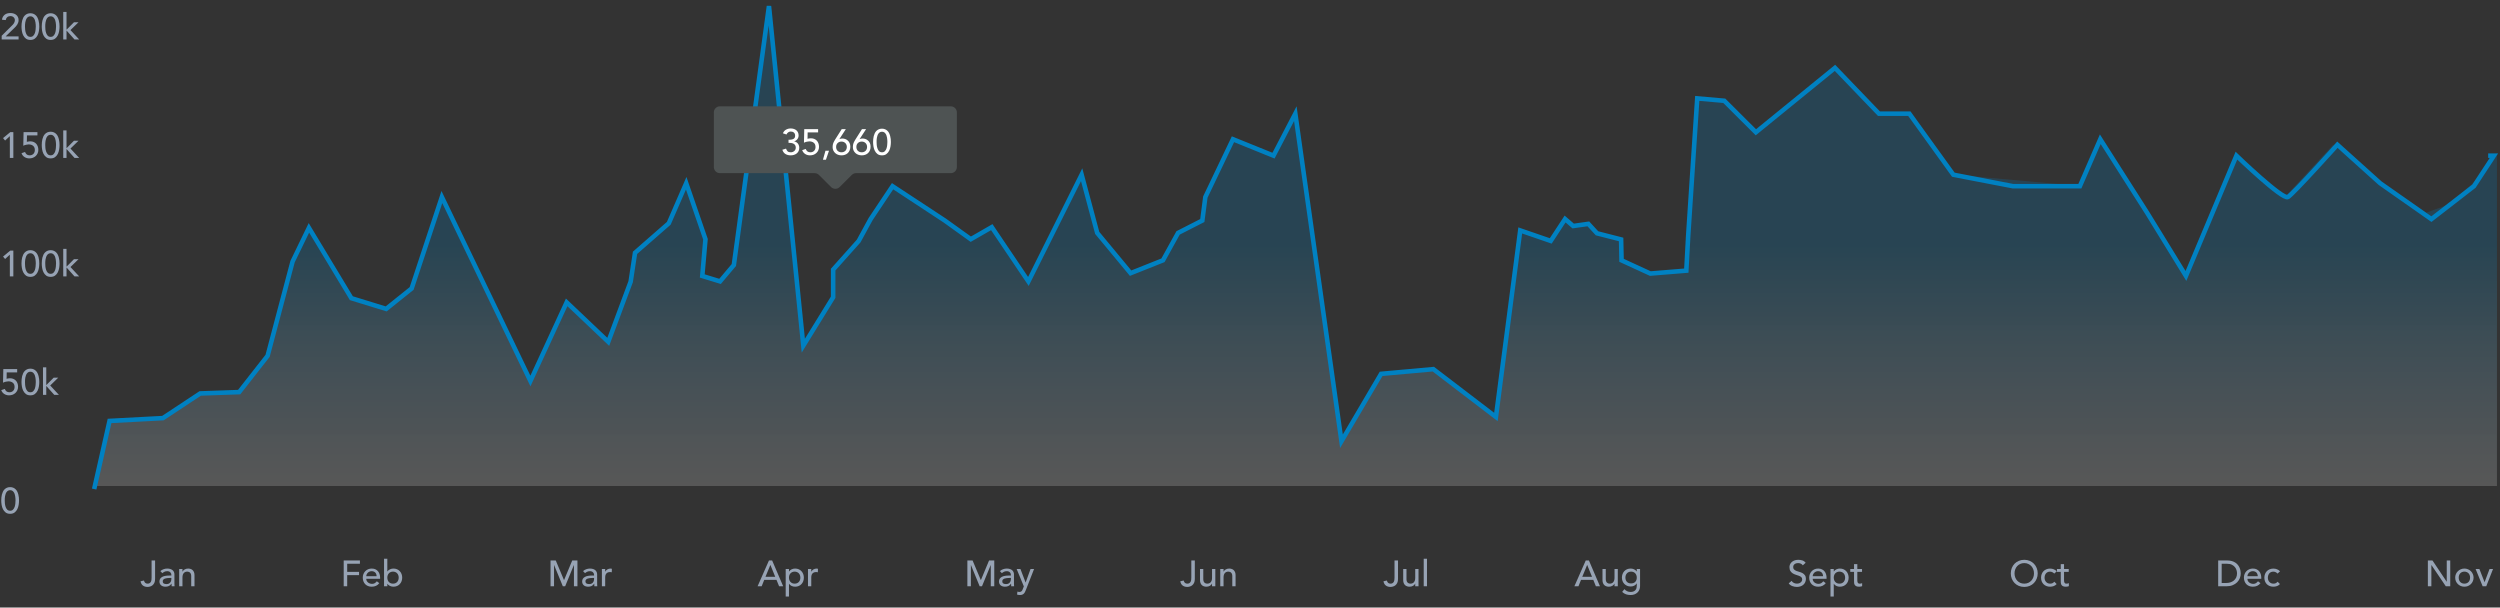 <svg width="823" height="200" viewBox="0 0 823 200" fill="none" xmlns="http://www.w3.org/2000/svg">
<rect x="0" y="0" width="823" height="200" fill="#333333" stroke="none"/>
<path d="M522.029 184.504H523.073L526.709 193H525.365L524.513 190.9H520.469L519.629 193H518.285L522.029 184.504ZM524.093 189.892L522.509 185.992H522.485L520.877 189.892H524.093ZM532.579 193H531.499V192.124H531.475C531.339 192.428 531.103 192.676 530.767 192.868C530.431 193.052 530.043 193.144 529.603 193.144C529.323 193.144 529.059 193.1 528.811 193.012C528.563 192.932 528.343 192.804 528.151 192.628C527.967 192.452 527.819 192.228 527.707 191.956C527.595 191.676 527.539 191.348 527.539 190.972V187.312H528.619V190.672C528.619 190.936 528.655 191.164 528.727 191.356C528.799 191.54 528.895 191.692 529.015 191.812C529.135 191.924 529.271 192.008 529.423 192.064C529.583 192.112 529.747 192.136 529.915 192.136C530.139 192.136 530.347 192.1 530.539 192.028C530.731 191.956 530.899 191.844 531.043 191.692C531.187 191.532 531.299 191.332 531.379 191.092C531.459 190.852 531.499 190.568 531.499 190.24V187.312H532.579V193ZM539.907 192.952C539.907 193.384 539.831 193.776 539.679 194.128C539.535 194.488 539.327 194.796 539.055 195.052C538.783 195.316 538.455 195.52 538.071 195.664C537.687 195.808 537.263 195.88 536.799 195.88C536.255 195.88 535.755 195.804 535.299 195.652C534.851 195.5 534.423 195.236 534.015 194.86L534.747 193.948C535.027 194.252 535.331 194.48 535.659 194.632C535.987 194.792 536.359 194.872 536.775 194.872C537.175 194.872 537.507 194.812 537.771 194.692C538.035 194.58 538.243 194.432 538.395 194.248C538.555 194.064 538.667 193.852 538.731 193.612C538.795 193.38 538.827 193.144 538.827 192.904V192.064H538.791C538.583 192.408 538.299 192.664 537.939 192.832C537.587 192.992 537.215 193.072 536.823 193.072C536.407 193.072 536.019 193 535.659 192.856C535.307 192.704 535.003 192.5 534.747 192.244C534.491 191.98 534.291 191.672 534.147 191.32C534.003 190.96 533.931 190.572 533.931 190.156C533.931 189.74 533.999 189.352 534.135 188.992C534.271 188.624 534.463 188.304 534.711 188.032C534.967 187.76 535.271 187.548 535.623 187.396C535.983 187.244 536.383 187.168 536.823 187.168C537.207 187.168 537.579 187.252 537.939 187.42C538.307 187.588 538.595 187.824 538.803 188.128H538.827V187.312H539.907V192.952ZM536.955 188.176C536.667 188.176 536.407 188.228 536.175 188.332C535.943 188.428 535.747 188.564 535.587 188.74C535.427 188.908 535.303 189.116 535.215 189.364C535.127 189.604 535.083 189.868 535.083 190.156C535.083 190.732 535.251 191.196 535.587 191.548C535.923 191.892 536.379 192.064 536.955 192.064C537.531 192.064 537.987 191.892 538.323 191.548C538.659 191.196 538.827 190.732 538.827 190.156C538.827 189.868 538.783 189.604 538.695 189.364C538.607 189.116 538.483 188.908 538.323 188.74C538.163 188.564 537.967 188.428 537.735 188.332C537.503 188.228 537.243 188.176 536.955 188.176Z" fill="#97A3B4"/>
<path d="M589.787 191.224C589.995 191.536 590.259 191.768 590.579 191.92C590.907 192.064 591.243 192.136 591.587 192.136C591.779 192.136 591.975 192.108 592.175 192.052C592.375 191.988 592.555 191.896 592.715 191.776C592.883 191.656 593.019 191.508 593.123 191.332C593.227 191.156 593.279 190.952 593.279 190.72C593.279 190.392 593.175 190.144 592.967 189.976C592.759 189.8 592.499 189.656 592.187 189.544C591.883 189.424 591.547 189.312 591.179 189.208C590.819 189.096 590.483 188.944 590.171 188.752C589.867 188.56 589.611 188.304 589.403 187.984C589.195 187.656 589.091 187.216 589.091 186.664C589.091 186.416 589.143 186.152 589.247 185.872C589.359 185.592 589.531 185.336 589.763 185.104C589.995 184.872 590.291 184.68 590.651 184.528C591.019 184.368 591.459 184.288 591.971 184.288C592.435 184.288 592.879 184.352 593.303 184.48C593.727 184.608 594.099 184.868 594.419 185.26L593.483 186.112C593.339 185.888 593.135 185.708 592.871 185.572C592.607 185.436 592.307 185.368 591.971 185.368C591.651 185.368 591.383 185.412 591.167 185.5C590.959 185.58 590.791 185.688 590.663 185.824C590.535 185.952 590.443 186.092 590.387 186.244C590.339 186.396 590.315 186.536 590.315 186.664C590.315 187.024 590.419 187.3 590.627 187.492C590.835 187.684 591.091 187.84 591.395 187.96C591.707 188.08 592.043 188.188 592.403 188.284C592.771 188.38 593.107 188.516 593.411 188.692C593.723 188.86 593.983 189.092 594.191 189.388C594.399 189.676 594.503 190.076 594.503 190.588C594.503 190.996 594.423 191.364 594.263 191.692C594.111 192.02 593.903 192.296 593.639 192.52C593.375 192.744 593.063 192.916 592.703 193.036C592.343 193.156 591.959 193.216 591.551 193.216C591.007 193.216 590.491 193.12 590.003 192.928C589.515 192.736 589.127 192.44 588.839 192.04L589.787 191.224ZM596.743 190.552C596.743 190.8 596.795 191.028 596.899 191.236C597.011 191.436 597.155 191.608 597.331 191.752C597.507 191.896 597.711 192.008 597.943 192.088C598.175 192.168 598.415 192.208 598.663 192.208C598.999 192.208 599.291 192.132 599.539 191.98C599.787 191.82 600.015 191.612 600.223 191.356L601.039 191.98C600.439 192.756 599.599 193.144 598.519 193.144C598.071 193.144 597.663 193.068 597.295 192.916C596.935 192.764 596.627 192.556 596.371 192.292C596.123 192.02 595.931 191.704 595.795 191.344C595.659 190.976 595.591 190.58 595.591 190.156C595.591 189.732 595.663 189.34 595.807 188.98C595.959 188.612 596.163 188.296 596.419 188.032C596.683 187.76 596.995 187.548 597.355 187.396C597.715 187.244 598.107 187.168 598.531 187.168C599.035 187.168 599.459 187.256 599.803 187.432C600.155 187.608 600.443 187.84 600.667 188.128C600.891 188.408 601.051 188.728 601.147 189.088C601.251 189.44 601.303 189.8 601.303 190.168V190.552H596.743ZM600.151 189.688C600.143 189.448 600.103 189.228 600.031 189.028C599.967 188.828 599.867 188.656 599.731 188.512C599.595 188.36 599.423 188.244 599.215 188.164C599.015 188.076 598.779 188.032 598.507 188.032C598.243 188.032 597.999 188.084 597.775 188.188C597.559 188.284 597.375 188.412 597.223 188.572C597.071 188.732 596.951 188.912 596.863 189.112C596.783 189.304 596.743 189.496 596.743 189.688H600.151ZM602.595 187.312H603.675V188.128H603.699C603.907 187.824 604.191 187.588 604.551 187.42C604.919 187.252 605.295 187.168 605.679 187.168C606.119 187.168 606.515 187.244 606.867 187.396C607.227 187.548 607.531 187.76 607.779 188.032C608.035 188.304 608.231 188.624 608.367 188.992C608.503 189.352 608.571 189.74 608.571 190.156C608.571 190.58 608.503 190.976 608.367 191.344C608.231 191.704 608.035 192.02 607.779 192.292C607.531 192.556 607.227 192.764 606.867 192.916C606.515 193.068 606.119 193.144 605.679 193.144C605.271 193.144 604.887 193.06 604.527 192.892C604.167 192.716 603.891 192.48 603.699 192.184H603.675V196.384H602.595V187.312ZM605.547 188.176C605.259 188.176 604.999 188.228 604.767 188.332C604.535 188.428 604.339 188.564 604.179 188.74C604.019 188.908 603.895 189.116 603.807 189.364C603.719 189.604 603.675 189.868 603.675 190.156C603.675 190.444 603.719 190.712 603.807 190.96C603.895 191.2 604.019 191.408 604.179 191.584C604.339 191.752 604.535 191.888 604.767 191.992C604.999 192.088 605.259 192.136 605.547 192.136C605.835 192.136 606.095 192.088 606.327 191.992C606.559 191.888 606.755 191.752 606.915 191.584C607.075 191.408 607.199 191.2 607.287 190.96C607.375 190.712 607.419 190.444 607.419 190.156C607.419 189.868 607.375 189.604 607.287 189.364C607.199 189.116 607.075 188.908 606.915 188.74C606.755 188.564 606.559 188.428 606.327 188.332C606.095 188.228 605.835 188.176 605.547 188.176ZM612.979 188.248H611.431V190.828C611.431 190.988 611.435 191.148 611.443 191.308C611.451 191.46 611.479 191.6 611.527 191.728C611.583 191.848 611.663 191.948 611.767 192.028C611.879 192.1 612.039 192.136 612.247 192.136C612.375 192.136 612.507 192.124 612.643 192.1C612.779 192.076 612.903 192.032 613.015 191.968V192.952C612.887 193.024 612.719 193.072 612.511 193.096C612.311 193.128 612.155 193.144 612.043 193.144C611.627 193.144 611.303 193.088 611.071 192.976C610.847 192.856 610.679 192.704 610.567 192.52C610.463 192.336 610.399 192.132 610.375 191.908C610.359 191.676 610.351 191.444 610.351 191.212V188.248H609.103V187.312H610.351V185.716H611.431V187.312H612.979V188.248Z" fill="#97A3B4"/>
<path d="M666.385 193.216C665.737 193.216 665.141 193.104 664.597 192.88C664.053 192.648 663.585 192.332 663.193 191.932C662.809 191.532 662.505 191.06 662.281 190.516C662.065 189.972 661.957 189.384 661.957 188.752C661.957 188.12 662.065 187.532 662.281 186.988C662.505 186.444 662.809 185.972 663.193 185.572C663.585 185.172 664.053 184.86 664.597 184.636C665.141 184.404 665.737 184.288 666.385 184.288C667.033 184.288 667.629 184.404 668.173 184.636C668.717 184.86 669.181 185.172 669.565 185.572C669.957 185.972 670.261 186.444 670.477 186.988C670.701 187.532 670.813 188.12 670.813 188.752C670.813 189.384 670.701 189.972 670.477 190.516C670.261 191.06 669.957 191.532 669.565 191.932C669.181 192.332 668.717 192.648 668.173 192.88C667.629 193.104 667.033 193.216 666.385 193.216ZM666.385 192.136C666.873 192.136 667.313 192.048 667.705 191.872C668.097 191.688 668.433 191.444 668.713 191.14C668.993 190.836 669.209 190.48 669.361 190.072C669.513 189.656 669.589 189.216 669.589 188.752C669.589 188.288 669.513 187.852 669.361 187.444C669.209 187.028 668.993 186.668 668.713 186.364C668.433 186.06 668.097 185.82 667.705 185.644C667.313 185.46 666.873 185.368 666.385 185.368C665.897 185.368 665.457 185.46 665.065 185.644C664.673 185.82 664.337 186.06 664.057 186.364C663.777 186.668 663.561 187.028 663.409 187.444C663.257 187.852 663.181 188.288 663.181 188.752C663.181 189.216 663.257 189.656 663.409 190.072C663.561 190.48 663.777 190.836 664.057 191.14C664.337 191.444 664.673 191.688 665.065 191.872C665.457 192.048 665.897 192.136 666.385 192.136ZM676.261 188.824C676.061 188.616 675.849 188.46 675.625 188.356C675.409 188.244 675.149 188.188 674.845 188.188C674.549 188.188 674.289 188.244 674.065 188.356C673.849 188.46 673.665 188.608 673.513 188.8C673.369 188.984 673.257 189.2 673.177 189.448C673.105 189.688 673.069 189.94 673.069 190.204C673.069 190.468 673.113 190.72 673.201 190.96C673.289 191.192 673.413 191.396 673.573 191.572C673.733 191.748 673.925 191.888 674.149 191.992C674.373 192.088 674.625 192.136 674.905 192.136C675.209 192.136 675.469 192.084 675.685 191.98C675.901 191.868 676.101 191.708 676.285 191.5L677.053 192.268C676.773 192.58 676.445 192.804 676.069 192.94C675.701 193.076 675.309 193.144 674.893 193.144C674.453 193.144 674.049 193.072 673.681 192.928C673.321 192.784 673.009 192.584 672.745 192.328C672.481 192.064 672.277 191.752 672.133 191.392C671.989 191.024 671.917 190.62 671.917 190.18C671.917 189.74 671.989 189.336 672.133 188.968C672.277 188.6 672.477 188.284 672.733 188.02C672.997 187.756 673.309 187.552 673.669 187.408C674.037 187.256 674.445 187.18 674.893 187.18C675.309 187.18 675.705 187.256 676.081 187.408C676.465 187.552 676.797 187.776 677.077 188.08L676.261 188.824ZM681.03 188.248H679.482V190.828C679.482 190.988 679.486 191.148 679.494 191.308C679.502 191.46 679.53 191.6 679.578 191.728C679.634 191.848 679.714 191.948 679.818 192.028C679.93 192.1 680.09 192.136 680.298 192.136C680.426 192.136 680.558 192.124 680.694 192.1C680.83 192.076 680.954 192.032 681.066 191.968V192.952C680.938 193.024 680.77 193.072 680.562 193.096C680.362 193.128 680.206 193.144 680.094 193.144C679.678 193.144 679.354 193.088 679.122 192.976C678.898 192.856 678.73 192.704 678.618 192.52C678.514 192.336 678.45 192.132 678.426 191.908C678.41 191.676 678.402 191.444 678.402 191.212V188.248H677.154V187.312H678.402V185.716H679.482V187.312H681.03V188.248Z" fill="#97A3B4"/>
<path d="M799.254 184.504H800.766L805.446 191.488H805.47V184.504H806.622V193H805.158L800.43 186.016H800.406V193H799.254V184.504ZM809.405 190.156C809.405 190.444 809.449 190.712 809.537 190.96C809.625 191.2 809.749 191.408 809.909 191.584C810.069 191.752 810.265 191.888 810.497 191.992C810.729 192.088 810.989 192.136 811.277 192.136C811.565 192.136 811.825 192.088 812.057 191.992C812.289 191.888 812.485 191.752 812.645 191.584C812.805 191.408 812.929 191.2 813.017 190.96C813.105 190.712 813.149 190.444 813.149 190.156C813.149 189.868 813.105 189.604 813.017 189.364C812.929 189.116 812.805 188.908 812.645 188.74C812.485 188.564 812.289 188.428 812.057 188.332C811.825 188.228 811.565 188.176 811.277 188.176C810.989 188.176 810.729 188.228 810.497 188.332C810.265 188.428 810.069 188.564 809.909 188.74C809.749 188.908 809.625 189.116 809.537 189.364C809.449 189.604 809.405 189.868 809.405 190.156ZM808.253 190.156C808.253 189.74 808.329 189.352 808.481 188.992C808.641 188.632 808.857 188.316 809.129 188.044C809.401 187.772 809.721 187.56 810.089 187.408C810.457 187.248 810.853 187.168 811.277 187.168C811.701 187.168 812.097 187.248 812.465 187.408C812.833 187.56 813.153 187.772 813.425 188.044C813.697 188.316 813.909 188.632 814.061 188.992C814.221 189.352 814.301 189.74 814.301 190.156C814.301 190.572 814.221 190.964 814.061 191.332C813.909 191.692 813.697 192.008 813.425 192.28C813.153 192.544 812.833 192.756 812.465 192.916C812.097 193.068 811.701 193.144 811.277 193.144C810.853 193.144 810.457 193.068 810.089 192.916C809.721 192.756 809.401 192.544 809.129 192.28C808.857 192.008 808.641 191.692 808.481 191.332C808.329 190.964 808.253 190.572 808.253 190.156ZM814.97 187.312H816.218L817.922 191.668L819.554 187.312H820.706L818.474 193H817.286L814.97 187.312Z" fill="#97A3B4"/>
<path d="M730.224 184.504H733.188C733.788 184.504 734.312 184.572 734.76 184.708C735.216 184.844 735.608 185.028 735.936 185.26C736.272 185.484 736.548 185.744 736.764 186.04C736.988 186.336 737.164 186.64 737.292 186.952C737.42 187.264 737.512 187.576 737.568 187.888C737.624 188.2 737.652 188.488 737.652 188.752C737.652 189.296 737.552 189.824 737.352 190.336C737.152 190.84 736.856 191.292 736.464 191.692C736.072 192.084 735.584 192.4 735 192.64C734.424 192.88 733.756 193 732.996 193H730.224V184.504ZM731.376 191.92H732.828C733.316 191.92 733.776 191.856 734.208 191.728C734.648 191.592 735.032 191.392 735.36 191.128C735.688 190.864 735.948 190.536 736.14 190.144C736.332 189.744 736.428 189.28 736.428 188.752C736.428 188.48 736.384 188.164 736.296 187.804C736.208 187.436 736.04 187.088 735.792 186.76C735.552 186.432 735.216 186.156 734.784 185.932C734.352 185.7 733.792 185.584 733.104 185.584H731.376V191.92ZM739.851 190.552C739.851 190.8 739.903 191.028 740.007 191.236C740.119 191.436 740.263 191.608 740.439 191.752C740.615 191.896 740.819 192.008 741.051 192.088C741.283 192.168 741.523 192.208 741.771 192.208C742.107 192.208 742.399 192.132 742.647 191.98C742.895 191.82 743.123 191.612 743.331 191.356L744.147 191.98C743.547 192.756 742.707 193.144 741.627 193.144C741.179 193.144 740.771 193.068 740.403 192.916C740.043 192.764 739.735 192.556 739.479 192.292C739.231 192.02 739.039 191.704 738.903 191.344C738.767 190.976 738.699 190.58 738.699 190.156C738.699 189.732 738.771 189.34 738.915 188.98C739.067 188.612 739.271 188.296 739.527 188.032C739.791 187.76 740.103 187.548 740.463 187.396C740.823 187.244 741.215 187.168 741.639 187.168C742.143 187.168 742.567 187.256 742.911 187.432C743.263 187.608 743.551 187.84 743.775 188.128C743.999 188.408 744.159 188.728 744.255 189.088C744.359 189.44 744.411 189.8 744.411 190.168V190.552H739.851ZM743.259 189.688C743.251 189.448 743.211 189.228 743.139 189.028C743.075 188.828 742.975 188.656 742.839 188.512C742.703 188.36 742.531 188.244 742.323 188.164C742.123 188.076 741.887 188.032 741.615 188.032C741.351 188.032 741.107 188.084 740.883 188.188C740.667 188.284 740.483 188.412 740.331 188.572C740.179 188.732 740.059 188.912 739.971 189.112C739.891 189.304 739.851 189.496 739.851 189.688H743.259ZM749.771 188.824C749.571 188.616 749.359 188.46 749.135 188.356C748.919 188.244 748.659 188.188 748.355 188.188C748.059 188.188 747.799 188.244 747.575 188.356C747.359 188.46 747.175 188.608 747.023 188.8C746.879 188.984 746.767 189.2 746.687 189.448C746.615 189.688 746.579 189.94 746.579 190.204C746.579 190.468 746.623 190.72 746.711 190.96C746.799 191.192 746.923 191.396 747.083 191.572C747.243 191.748 747.435 191.888 747.659 191.992C747.883 192.088 748.135 192.136 748.415 192.136C748.719 192.136 748.979 192.084 749.195 191.98C749.411 191.868 749.611 191.708 749.795 191.5L750.563 192.268C750.283 192.58 749.955 192.804 749.579 192.94C749.211 193.076 748.819 193.144 748.403 193.144C747.963 193.144 747.559 193.072 747.191 192.928C746.831 192.784 746.519 192.584 746.255 192.328C745.991 192.064 745.787 191.752 745.643 191.392C745.499 191.024 745.427 190.62 745.427 190.18C745.427 189.74 745.499 189.336 745.643 188.968C745.787 188.6 745.987 188.284 746.243 188.02C746.507 187.756 746.819 187.552 747.179 187.408C747.547 187.256 747.955 187.18 748.403 187.18C748.819 187.18 749.215 187.256 749.591 187.408C749.975 187.552 750.307 187.776 750.587 188.08L749.771 188.824Z" fill="#97A3B4"/>
<path d="M49.904 184.504H51.056V190.576C51.056 191.112 50.972 191.552 50.804 191.896C50.636 192.232 50.424 192.5 50.168 192.7C49.92 192.892 49.652 193.024 49.364 193.096C49.076 193.176 48.812 193.216 48.572 193.216C47.972 193.216 47.464 193.064 47.048 192.76C46.64 192.448 46.38 191.98 46.268 191.356L47.396 191.104C47.46 191.424 47.592 191.676 47.792 191.86C47.992 192.044 48.252 192.136 48.572 192.136C48.86 192.136 49.088 192.08 49.256 191.968C49.432 191.856 49.568 191.712 49.664 191.536C49.76 191.352 49.824 191.144 49.856 190.912C49.888 190.68 49.904 190.444 49.904 190.204V184.504ZM52.789 188.008C53.093 187.728 53.445 187.52 53.845 187.384C54.245 187.24 54.645 187.168 55.045 187.168C55.461 187.168 55.817 187.22 56.113 187.324C56.417 187.428 56.665 187.568 56.857 187.744C57.049 187.92 57.189 188.124 57.277 188.356C57.373 188.58 57.421 188.816 57.421 189.064V191.968C57.421 192.168 57.425 192.352 57.433 192.52C57.441 192.688 57.453 192.848 57.469 193H56.509C56.485 192.712 56.473 192.424 56.473 192.136H56.449C56.209 192.504 55.925 192.764 55.597 192.916C55.269 193.068 54.889 193.144 54.457 193.144C54.193 193.144 53.941 193.108 53.701 193.036C53.461 192.964 53.249 192.856 53.065 192.712C52.889 192.568 52.749 192.392 52.645 192.184C52.541 191.968 52.489 191.72 52.489 191.44C52.489 191.072 52.569 190.764 52.729 190.516C52.897 190.268 53.121 190.068 53.401 189.916C53.689 189.756 54.021 189.644 54.397 189.58C54.781 189.508 55.189 189.472 55.621 189.472H56.413V189.232C56.413 189.088 56.385 188.944 56.329 188.8C56.273 188.656 56.189 188.528 56.077 188.416C55.965 188.296 55.825 188.204 55.657 188.14C55.489 188.068 55.289 188.032 55.057 188.032C54.849 188.032 54.665 188.052 54.505 188.092C54.353 188.132 54.213 188.184 54.085 188.248C53.957 188.304 53.841 188.372 53.737 188.452C53.633 188.532 53.533 188.608 53.437 188.68L52.789 188.008ZM55.837 190.264C55.581 190.264 55.317 190.28 55.045 190.312C54.781 190.336 54.537 190.388 54.313 190.468C54.097 190.548 53.917 190.66 53.773 190.804C53.637 190.948 53.569 191.132 53.569 191.356C53.569 191.684 53.677 191.92 53.893 192.064C54.117 192.208 54.417 192.28 54.793 192.28C55.089 192.28 55.341 192.232 55.549 192.136C55.757 192.032 55.925 191.9 56.053 191.74C56.181 191.58 56.273 191.404 56.329 191.212C56.385 191.012 56.413 190.816 56.413 190.624V190.264H55.837ZM58.988 187.312H60.068V188.188H60.092C60.228 187.884 60.464 187.64 60.8 187.456C61.136 187.264 61.524 187.168 61.964 187.168C62.236 187.168 62.496 187.212 62.744 187.3C63 187.38 63.22 187.508 63.404 187.684C63.596 187.86 63.748 188.088 63.86 188.368C63.972 188.64 64.028 188.964 64.028 189.34V193H62.948V189.64C62.948 189.376 62.912 189.152 62.84 188.968C62.768 188.776 62.672 188.624 62.552 188.512C62.432 188.392 62.292 188.308 62.132 188.26C61.98 188.204 61.82 188.176 61.652 188.176C61.428 188.176 61.22 188.212 61.028 188.284C60.836 188.356 60.668 188.472 60.524 188.632C60.38 188.784 60.268 188.98 60.188 189.22C60.108 189.46 60.068 189.744 60.068 190.072V193H58.988V187.312Z" fill="#97A3B4"/>
<path d="M0.408 164.752C0.408 164.44 0.424 164.116 0.456 163.78C0.488 163.444 0.544 163.116 0.624 162.796C0.712 162.468 0.824 162.156 0.96 161.86C1.104 161.564 1.284 161.308 1.5 161.092C1.724 160.868 1.984 160.692 2.28 160.564C2.584 160.428 2.936 160.36 3.336 160.36C3.736 160.36 4.084 160.428 4.38 160.564C4.684 160.692 4.944 160.868 5.16 161.092C5.384 161.308 5.564 161.564 5.7 161.86C5.844 162.156 5.956 162.468 6.036 162.796C6.124 163.116 6.184 163.444 6.216 163.78C6.248 164.116 6.264 164.44 6.264 164.752C6.264 165.2 6.224 165.68 6.144 166.192C6.064 166.704 5.916 167.18 5.7 167.62C5.484 168.06 5.184 168.424 4.8 168.712C4.424 169 3.936 169.144 3.336 169.144C2.736 169.144 2.244 169 1.86 168.712C1.484 168.424 1.188 168.06 0.972 167.62C0.756 167.18 0.608 166.704 0.528 166.192C0.448 165.68 0.408 165.2 0.408 164.752ZM1.56 164.752C1.56 165.032 1.576 165.364 1.608 165.748C1.648 166.132 1.728 166.504 1.848 166.864C1.968 167.216 2.144 167.516 2.376 167.764C2.616 168.012 2.936 168.136 3.336 168.136C3.736 168.136 4.052 168.012 4.284 167.764C4.524 167.516 4.704 167.216 4.824 166.864C4.944 166.504 5.02 166.132 5.052 165.748C5.092 165.364 5.112 165.032 5.112 164.752C5.112 164.56 5.104 164.344 5.088 164.104C5.08 163.856 5.052 163.608 5.004 163.36C4.964 163.104 4.904 162.86 4.824 162.628C4.744 162.388 4.636 162.176 4.5 161.992C4.372 161.8 4.212 161.648 4.02 161.536C3.828 161.424 3.6 161.368 3.336 161.368C3.072 161.368 2.844 161.424 2.652 161.536C2.46 161.648 2.296 161.8 2.16 161.992C2.032 162.176 1.928 162.388 1.848 162.628C1.768 162.86 1.704 163.104 1.656 163.36C1.616 163.608 1.588 163.856 1.572 164.104C1.564 164.344 1.56 164.56 1.56 164.752Z" fill="#97A3B4"/>
<path d="M5.652 122.584H2.208L2.172 124.708C2.228 124.684 2.308 124.66 2.412 124.636C2.516 124.612 2.62 124.592 2.724 124.576C2.836 124.56 2.944 124.548 3.048 124.54C3.152 124.532 3.24 124.528 3.312 124.528C3.712 124.528 4.072 124.596 4.392 124.732C4.72 124.868 5 125.06 5.232 125.308C5.464 125.556 5.64 125.852 5.76 126.196C5.888 126.54 5.952 126.92 5.952 127.336C5.952 127.76 5.872 128.144 5.712 128.488C5.56 128.832 5.348 129.128 5.076 129.376C4.804 129.624 4.488 129.816 4.128 129.952C3.768 130.08 3.38 130.144 2.964 130.144C2.388 130.144 1.868 129.996 1.404 129.7C0.94 129.404 0.608 128.98 0.408 128.428L1.572 128.032C1.724 128.424 1.928 128.708 2.184 128.884C2.44 129.052 2.76 129.136 3.144 129.136C3.368 129.136 3.58 129.096 3.78 129.016C3.988 128.936 4.164 128.824 4.308 128.68C4.46 128.528 4.58 128.344 4.668 128.128C4.756 127.912 4.8 127.668 4.8 127.396C4.8 126.772 4.608 126.308 4.224 126.004C3.848 125.692 3.356 125.536 2.748 125.536C2.532 125.536 2.256 125.576 1.92 125.656C1.592 125.728 1.284 125.836 0.996 125.98L1.092 121.504H5.652V122.584ZM7.076 125.752C7.076 125.44 7.092 125.116 7.124 124.78C7.156 124.444 7.212 124.116 7.292 123.796C7.38 123.468 7.492 123.156 7.628 122.86C7.772 122.564 7.952 122.308 8.168 122.092C8.392 121.868 8.652 121.692 8.948 121.564C9.252 121.428 9.604 121.36 10.004 121.36C10.404 121.36 10.752 121.428 11.048 121.564C11.352 121.692 11.612 121.868 11.828 122.092C12.052 122.308 12.232 122.564 12.368 122.86C12.512 123.156 12.624 123.468 12.704 123.796C12.792 124.116 12.852 124.444 12.884 124.78C12.916 125.116 12.932 125.44 12.932 125.752C12.932 126.2 12.892 126.68 12.812 127.192C12.732 127.704 12.584 128.18 12.368 128.62C12.152 129.06 11.852 129.424 11.468 129.712C11.092 130 10.604 130.144 10.004 130.144C9.404 130.144 8.912 130 8.528 129.712C8.152 129.424 7.856 129.06 7.64 128.62C7.424 128.18 7.276 127.704 7.196 127.192C7.116 126.68 7.076 126.2 7.076 125.752ZM8.228 125.752C8.228 126.032 8.244 126.364 8.276 126.748C8.316 127.132 8.396 127.504 8.516 127.864C8.636 128.216 8.812 128.516 9.044 128.764C9.284 129.012 9.604 129.136 10.004 129.136C10.404 129.136 10.72 129.012 10.952 128.764C11.192 128.516 11.372 128.216 11.492 127.864C11.612 127.504 11.688 127.132 11.72 126.748C11.76 126.364 11.78 126.032 11.78 125.752C11.78 125.56 11.772 125.344 11.756 125.104C11.748 124.856 11.72 124.608 11.672 124.36C11.632 124.104 11.572 123.86 11.492 123.628C11.412 123.388 11.304 123.176 11.168 122.992C11.04 122.8 10.88 122.648 10.688 122.536C10.496 122.424 10.268 122.368 10.004 122.368C9.74 122.368 9.512 122.424 9.32 122.536C9.128 122.648 8.964 122.8 8.828 122.992C8.7 123.176 8.596 123.388 8.516 123.628C8.436 123.86 8.372 124.104 8.324 124.36C8.284 124.608 8.256 124.856 8.24 125.104C8.232 125.344 8.228 125.56 8.228 125.752ZM14.152 120.928H15.232V126.784L17.68 124.324H19.18L16.528 126.904L19.408 130H17.872L15.232 127.048V130H14.152V120.928Z" fill="#97A3B4"/>
<path d="M3.24 83.824L1.68 85.264L1.008 84.46L3.372 82.504H4.392V91H3.24V83.824ZM7.076 86.752C7.076 86.44 7.092 86.116 7.124 85.78C7.156 85.444 7.212 85.116 7.292 84.796C7.38 84.468 7.492 84.156 7.628 83.86C7.772 83.564 7.952 83.308 8.168 83.092C8.392 82.868 8.652 82.692 8.948 82.564C9.252 82.428 9.604 82.36 10.004 82.36C10.404 82.36 10.752 82.428 11.048 82.564C11.352 82.692 11.612 82.868 11.828 83.092C12.052 83.308 12.232 83.564 12.368 83.86C12.512 84.156 12.624 84.468 12.704 84.796C12.792 85.116 12.852 85.444 12.884 85.78C12.916 86.116 12.932 86.44 12.932 86.752C12.932 87.2 12.892 87.68 12.812 88.192C12.732 88.704 12.584 89.18 12.368 89.62C12.152 90.06 11.852 90.424 11.468 90.712C11.092 91 10.604 91.144 10.004 91.144C9.404 91.144 8.912 91 8.528 90.712C8.152 90.424 7.856 90.06 7.64 89.62C7.424 89.18 7.276 88.704 7.196 88.192C7.116 87.68 7.076 87.2 7.076 86.752ZM8.228 86.752C8.228 87.032 8.244 87.364 8.276 87.748C8.316 88.132 8.396 88.504 8.516 88.864C8.636 89.216 8.812 89.516 9.044 89.764C9.284 90.012 9.604 90.136 10.004 90.136C10.404 90.136 10.72 90.012 10.952 89.764C11.192 89.516 11.372 89.216 11.492 88.864C11.612 88.504 11.688 88.132 11.72 87.748C11.76 87.364 11.78 87.032 11.78 86.752C11.78 86.56 11.772 86.344 11.756 86.104C11.748 85.856 11.72 85.608 11.672 85.36C11.632 85.104 11.572 84.86 11.492 84.628C11.412 84.388 11.304 84.176 11.168 83.992C11.04 83.8 10.88 83.648 10.688 83.536C10.496 83.424 10.268 83.368 10.004 83.368C9.74 83.368 9.512 83.424 9.32 83.536C9.128 83.648 8.964 83.8 8.828 83.992C8.7 84.176 8.596 84.388 8.516 84.628C8.436 84.86 8.372 85.104 8.324 85.36C8.284 85.608 8.256 85.856 8.24 86.104C8.232 86.344 8.228 86.56 8.228 86.752ZM13.744 86.752C13.744 86.44 13.76 86.116 13.792 85.78C13.824 85.444 13.88 85.116 13.96 84.796C14.048 84.468 14.16 84.156 14.296 83.86C14.44 83.564 14.62 83.308 14.836 83.092C15.06 82.868 15.32 82.692 15.616 82.564C15.92 82.428 16.272 82.36 16.672 82.36C17.072 82.36 17.42 82.428 17.716 82.564C18.02 82.692 18.28 82.868 18.496 83.092C18.72 83.308 18.9 83.564 19.036 83.86C19.18 84.156 19.292 84.468 19.372 84.796C19.46 85.116 19.52 85.444 19.552 85.78C19.584 86.116 19.6 86.44 19.6 86.752C19.6 87.2 19.56 87.68 19.48 88.192C19.4 88.704 19.252 89.18 19.036 89.62C18.82 90.06 18.52 90.424 18.136 90.712C17.76 91 17.272 91.144 16.672 91.144C16.072 91.144 15.58 91 15.196 90.712C14.82 90.424 14.524 90.06 14.308 89.62C14.092 89.18 13.944 88.704 13.864 88.192C13.784 87.68 13.744 87.2 13.744 86.752ZM14.896 86.752C14.896 87.032 14.912 87.364 14.944 87.748C14.984 88.132 15.064 88.504 15.184 88.864C15.304 89.216 15.48 89.516 15.712 89.764C15.952 90.012 16.272 90.136 16.672 90.136C17.072 90.136 17.388 90.012 17.62 89.764C17.86 89.516 18.04 89.216 18.16 88.864C18.28 88.504 18.356 88.132 18.388 87.748C18.428 87.364 18.448 87.032 18.448 86.752C18.448 86.56 18.44 86.344 18.424 86.104C18.416 85.856 18.388 85.608 18.34 85.36C18.3 85.104 18.24 84.86 18.16 84.628C18.08 84.388 17.972 84.176 17.836 83.992C17.708 83.8 17.548 83.648 17.356 83.536C17.164 83.424 16.936 83.368 16.672 83.368C16.408 83.368 16.18 83.424 15.988 83.536C15.796 83.648 15.632 83.8 15.496 83.992C15.368 84.176 15.264 84.388 15.184 84.628C15.104 84.86 15.04 85.104 14.992 85.36C14.952 85.608 14.924 85.856 14.908 86.104C14.9 86.344 14.896 86.56 14.896 86.752ZM20.82 81.928H21.9V87.784L24.348 85.324H25.848L23.196 87.904L26.076 91H24.54L21.9 88.048V91H20.82V81.928Z" fill="#97A3B4"/>
<path d="M3.24 44.824L1.68 46.264L1.008 45.46L3.372 43.504H4.392V52H3.24V44.824ZM12.32 44.584H8.876L8.84 46.708C8.896 46.684 8.976 46.66 9.08 46.636C9.184 46.612 9.288 46.592 9.392 46.576C9.504 46.56 9.612 46.548 9.716 46.54C9.82 46.532 9.908 46.528 9.98 46.528C10.38 46.528 10.74 46.596 11.06 46.732C11.388 46.868 11.668 47.06 11.9 47.308C12.132 47.556 12.308 47.852 12.428 48.196C12.556 48.54 12.62 48.92 12.62 49.336C12.62 49.76 12.54 50.144 12.38 50.488C12.228 50.832 12.016 51.128 11.744 51.376C11.472 51.624 11.156 51.816 10.796 51.952C10.436 52.08 10.048 52.144 9.632 52.144C9.056 52.144 8.536 51.996 8.072 51.7C7.608 51.404 7.276 50.98 7.076 50.428L8.24 50.032C8.392 50.424 8.596 50.708 8.852 50.884C9.108 51.052 9.428 51.136 9.812 51.136C10.036 51.136 10.248 51.096 10.448 51.016C10.656 50.936 10.832 50.824 10.976 50.68C11.128 50.528 11.248 50.344 11.336 50.128C11.424 49.912 11.468 49.668 11.468 49.396C11.468 48.772 11.276 48.308 10.892 48.004C10.516 47.692 10.024 47.536 9.416 47.536C9.2 47.536 8.924 47.576 8.588 47.656C8.26 47.728 7.952 47.836 7.664 47.98L7.76 43.504H12.32V44.584ZM13.744 47.752C13.744 47.44 13.76 47.116 13.792 46.78C13.824 46.444 13.88 46.116 13.96 45.796C14.048 45.468 14.16 45.156 14.296 44.86C14.44 44.564 14.62 44.308 14.836 44.092C15.06 43.868 15.32 43.692 15.616 43.564C15.92 43.428 16.272 43.36 16.672 43.36C17.072 43.36 17.42 43.428 17.716 43.564C18.02 43.692 18.28 43.868 18.496 44.092C18.72 44.308 18.9 44.564 19.036 44.86C19.18 45.156 19.292 45.468 19.372 45.796C19.46 46.116 19.52 46.444 19.552 46.78C19.584 47.116 19.6 47.44 19.6 47.752C19.6 48.2 19.56 48.68 19.48 49.192C19.4 49.704 19.252 50.18 19.036 50.62C18.82 51.06 18.52 51.424 18.136 51.712C17.76 52 17.272 52.144 16.672 52.144C16.072 52.144 15.58 52 15.196 51.712C14.82 51.424 14.524 51.06 14.308 50.62C14.092 50.18 13.944 49.704 13.864 49.192C13.784 48.68 13.744 48.2 13.744 47.752ZM14.896 47.752C14.896 48.032 14.912 48.364 14.944 48.748C14.984 49.132 15.064 49.504 15.184 49.864C15.304 50.216 15.48 50.516 15.712 50.764C15.952 51.012 16.272 51.136 16.672 51.136C17.072 51.136 17.388 51.012 17.62 50.764C17.86 50.516 18.04 50.216 18.16 49.864C18.28 49.504 18.356 49.132 18.388 48.748C18.428 48.364 18.448 48.032 18.448 47.752C18.448 47.56 18.44 47.344 18.424 47.104C18.416 46.856 18.388 46.608 18.34 46.36C18.3 46.104 18.24 45.86 18.16 45.628C18.08 45.388 17.972 45.176 17.836 44.992C17.708 44.8 17.548 44.648 17.356 44.536C17.164 44.424 16.936 44.368 16.672 44.368C16.408 44.368 16.18 44.424 15.988 44.536C15.796 44.648 15.632 44.8 15.496 44.992C15.368 45.176 15.264 45.388 15.184 45.628C15.104 45.86 15.04 46.104 14.992 46.36C14.952 46.608 14.924 46.856 14.908 47.104C14.9 47.344 14.896 47.56 14.896 47.752ZM20.82 42.928H21.9V48.784L24.348 46.324H25.848L23.196 48.904L26.076 52H24.54L21.9 49.048V52H20.82V42.928Z" fill="#97A3B4"/>
<path d="M0.552 11.776L3.96 8.392C4.08 8.28 4.196 8.16 4.308 8.032C4.42 7.896 4.52 7.756 4.608 7.612C4.696 7.468 4.764 7.316 4.812 7.156C4.868 6.996 4.896 6.828 4.896 6.652C4.896 6.444 4.856 6.256 4.776 6.088C4.704 5.92 4.6 5.78 4.464 5.668C4.336 5.548 4.18 5.456 3.996 5.392C3.82 5.328 3.632 5.296 3.432 5.296C3.016 5.296 2.672 5.412 2.4 5.644C2.128 5.876 1.956 6.196 1.884 6.604L0.636 6.496C0.692 6.12 0.8 5.796 0.96 5.524C1.128 5.244 1.332 5.012 1.572 4.828C1.82 4.644 2.1 4.508 2.412 4.42C2.732 4.332 3.076 4.288 3.444 4.288C3.812 4.288 4.156 4.34 4.476 4.444C4.804 4.54 5.088 4.688 5.328 4.888C5.576 5.08 5.768 5.324 5.904 5.62C6.048 5.908 6.12 6.248 6.12 6.64C6.12 6.92 6.076 7.184 5.988 7.432C5.908 7.672 5.8 7.9 5.664 8.116C5.528 8.332 5.372 8.536 5.196 8.728C5.02 8.92 4.836 9.108 4.644 9.292L1.848 11.992H6.12V13H0.552V11.776ZM7.076 8.752C7.076 8.44 7.092 8.116 7.124 7.78C7.156 7.444 7.212 7.116 7.292 6.796C7.38 6.468 7.492 6.156 7.628 5.86C7.772 5.564 7.952 5.308 8.168 5.092C8.392 4.868 8.652 4.692 8.948 4.564C9.252 4.428 9.604 4.36 10.004 4.36C10.404 4.36 10.752 4.428 11.048 4.564C11.352 4.692 11.612 4.868 11.828 5.092C12.052 5.308 12.232 5.564 12.368 5.86C12.512 6.156 12.624 6.468 12.704 6.796C12.792 7.116 12.852 7.444 12.884 7.78C12.916 8.116 12.932 8.44 12.932 8.752C12.932 9.2 12.892 9.68 12.812 10.192C12.732 10.704 12.584 11.18 12.368 11.62C12.152 12.06 11.852 12.424 11.468 12.712C11.092 13 10.604 13.144 10.004 13.144C9.404 13.144 8.912 13 8.528 12.712C8.152 12.424 7.856 12.06 7.64 11.62C7.424 11.18 7.276 10.704 7.196 10.192C7.116 9.68 7.076 9.2 7.076 8.752ZM8.228 8.752C8.228 9.032 8.244 9.364 8.276 9.748C8.316 10.132 8.396 10.504 8.516 10.864C8.636 11.216 8.812 11.516 9.044 11.764C9.284 12.012 9.604 12.136 10.004 12.136C10.404 12.136 10.72 12.012 10.952 11.764C11.192 11.516 11.372 11.216 11.492 10.864C11.612 10.504 11.688 10.132 11.72 9.748C11.76 9.364 11.78 9.032 11.78 8.752C11.78 8.56 11.772 8.344 11.756 8.104C11.748 7.856 11.72 7.608 11.672 7.36C11.632 7.104 11.572 6.86 11.492 6.628C11.412 6.388 11.304 6.176 11.168 5.992C11.04 5.8 10.88 5.648 10.688 5.536C10.496 5.424 10.268 5.368 10.004 5.368C9.74 5.368 9.512 5.424 9.32 5.536C9.128 5.648 8.964 5.8 8.828 5.992C8.7 6.176 8.596 6.388 8.516 6.628C8.436 6.86 8.372 7.104 8.324 7.36C8.284 7.608 8.256 7.856 8.24 8.104C8.232 8.344 8.228 8.56 8.228 8.752ZM13.744 8.752C13.744 8.44 13.76 8.116 13.792 7.78C13.824 7.444 13.88 7.116 13.96 6.796C14.048 6.468 14.16 6.156 14.296 5.86C14.44 5.564 14.62 5.308 14.836 5.092C15.06 4.868 15.32 4.692 15.616 4.564C15.92 4.428 16.272 4.36 16.672 4.36C17.072 4.36 17.42 4.428 17.716 4.564C18.02 4.692 18.28 4.868 18.496 5.092C18.72 5.308 18.9 5.564 19.036 5.86C19.18 6.156 19.292 6.468 19.372 6.796C19.46 7.116 19.52 7.444 19.552 7.78C19.584 8.116 19.6 8.44 19.6 8.752C19.6 9.2 19.56 9.68 19.48 10.192C19.4 10.704 19.252 11.18 19.036 11.62C18.82 12.06 18.52 12.424 18.136 12.712C17.76 13 17.272 13.144 16.672 13.144C16.072 13.144 15.58 13 15.196 12.712C14.82 12.424 14.524 12.06 14.308 11.62C14.092 11.18 13.944 10.704 13.864 10.192C13.784 9.68 13.744 9.2 13.744 8.752ZM14.896 8.752C14.896 9.032 14.912 9.364 14.944 9.748C14.984 10.132 15.064 10.504 15.184 10.864C15.304 11.216 15.48 11.516 15.712 11.764C15.952 12.012 16.272 12.136 16.672 12.136C17.072 12.136 17.388 12.012 17.62 11.764C17.86 11.516 18.04 11.216 18.16 10.864C18.28 10.504 18.356 10.132 18.388 9.748C18.428 9.364 18.448 9.032 18.448 8.752C18.448 8.56 18.44 8.344 18.424 8.104C18.416 7.856 18.388 7.608 18.34 7.36C18.3 7.104 18.24 6.86 18.16 6.628C18.08 6.388 17.972 6.176 17.836 5.992C17.708 5.8 17.548 5.648 17.356 5.536C17.164 5.424 16.936 5.368 16.672 5.368C16.408 5.368 16.18 5.424 15.988 5.536C15.796 5.648 15.632 5.8 15.496 5.992C15.368 6.176 15.264 6.388 15.184 6.628C15.104 6.86 15.04 7.104 14.992 7.36C14.952 7.608 14.924 7.856 14.908 8.104C14.9 8.344 14.896 8.56 14.896 8.752ZM20.82 3.928H21.9V9.784L24.348 7.324H25.848L23.196 9.904L26.076 13H24.54L21.9 10.048V13H20.82V3.928Z" fill="#97A3B4"/>
<path d="M113.145 184.504H118.485V185.584H114.297V188.248H118.197V189.328H114.297V193H113.145V184.504ZM120.575 190.552C120.575 190.8 120.627 191.028 120.731 191.236C120.843 191.436 120.987 191.608 121.163 191.752C121.339 191.896 121.543 192.008 121.775 192.088C122.007 192.168 122.247 192.208 122.495 192.208C122.831 192.208 123.123 192.132 123.371 191.98C123.619 191.82 123.847 191.612 124.055 191.356L124.871 191.98C124.271 192.756 123.431 193.144 122.351 193.144C121.903 193.144 121.495 193.068 121.127 192.916C120.767 192.764 120.459 192.556 120.203 192.292C119.955 192.02 119.763 191.704 119.627 191.344C119.491 190.976 119.423 190.58 119.423 190.156C119.423 189.732 119.495 189.34 119.639 188.98C119.791 188.612 119.995 188.296 120.251 188.032C120.515 187.76 120.827 187.548 121.187 187.396C121.547 187.244 121.939 187.168 122.363 187.168C122.867 187.168 123.291 187.256 123.635 187.432C123.987 187.608 124.275 187.84 124.499 188.128C124.723 188.408 124.883 188.728 124.979 189.088C125.083 189.44 125.135 189.8 125.135 190.168V190.552H120.575ZM123.983 189.688C123.975 189.448 123.935 189.228 123.863 189.028C123.799 188.828 123.699 188.656 123.563 188.512C123.427 188.36 123.255 188.244 123.047 188.164C122.847 188.076 122.611 188.032 122.339 188.032C122.075 188.032 121.831 188.084 121.607 188.188C121.391 188.284 121.207 188.412 121.055 188.572C120.903 188.732 120.783 188.912 120.695 189.112C120.615 189.304 120.575 189.496 120.575 189.688H123.983ZM126.427 183.928H127.507V188.128H127.531C127.723 187.832 127.999 187.6 128.359 187.432C128.719 187.256 129.103 187.168 129.511 187.168C129.951 187.168 130.347 187.244 130.699 187.396C131.059 187.548 131.363 187.76 131.611 188.032C131.867 188.296 132.063 188.612 132.199 188.98C132.335 189.34 132.403 189.732 132.403 190.156C132.403 190.58 132.335 190.972 132.199 191.332C132.063 191.692 131.867 192.008 131.611 192.28C131.363 192.552 131.059 192.764 130.699 192.916C130.347 193.068 129.951 193.144 129.511 193.144C129.127 193.144 128.751 193.06 128.383 192.892C128.023 192.724 127.739 192.488 127.531 192.184H127.507V193H126.427V183.928ZM129.379 192.136C129.667 192.136 129.927 192.088 130.159 191.992C130.391 191.888 130.587 191.752 130.747 191.584C130.907 191.408 131.031 191.2 131.119 190.96C131.207 190.712 131.251 190.444 131.251 190.156C131.251 189.868 131.207 189.604 131.119 189.364C131.031 189.116 130.907 188.908 130.747 188.74C130.587 188.564 130.391 188.428 130.159 188.332C129.927 188.228 129.667 188.176 129.379 188.176C129.091 188.176 128.831 188.228 128.599 188.332C128.367 188.428 128.171 188.564 128.011 188.74C127.851 188.908 127.727 189.116 127.639 189.364C127.551 189.604 127.507 189.868 127.507 190.156C127.507 190.444 127.551 190.712 127.639 190.96C127.727 191.2 127.851 191.408 128.011 191.584C128.171 191.752 128.367 191.888 128.599 191.992C128.831 192.088 129.091 192.136 129.379 192.136Z" fill="#97A3B4"/>
<path d="M181.238 184.504H182.954L185.654 190.936H185.702L188.378 184.504H190.094V193H188.942V186.016H188.918L186.05 193H185.282L182.414 186.016H182.39V193H181.238V184.504ZM191.945 188.008C192.249 187.728 192.601 187.52 193.001 187.384C193.401 187.24 193.801 187.168 194.201 187.168C194.617 187.168 194.973 187.22 195.269 187.324C195.573 187.428 195.821 187.568 196.013 187.744C196.205 187.92 196.345 188.124 196.433 188.356C196.529 188.58 196.577 188.816 196.577 189.064V191.968C196.577 192.168 196.581 192.352 196.589 192.52C196.597 192.688 196.609 192.848 196.625 193H195.665C195.641 192.712 195.629 192.424 195.629 192.136H195.605C195.365 192.504 195.081 192.764 194.753 192.916C194.425 193.068 194.045 193.144 193.613 193.144C193.349 193.144 193.097 193.108 192.857 193.036C192.617 192.964 192.405 192.856 192.221 192.712C192.045 192.568 191.905 192.392 191.801 192.184C191.697 191.968 191.645 191.72 191.645 191.44C191.645 191.072 191.725 190.764 191.885 190.516C192.053 190.268 192.277 190.068 192.557 189.916C192.845 189.756 193.177 189.644 193.553 189.58C193.937 189.508 194.345 189.472 194.777 189.472H195.569V189.232C195.569 189.088 195.541 188.944 195.485 188.8C195.429 188.656 195.345 188.528 195.233 188.416C195.121 188.296 194.981 188.204 194.813 188.14C194.645 188.068 194.445 188.032 194.213 188.032C194.005 188.032 193.821 188.052 193.661 188.092C193.509 188.132 193.369 188.184 193.241 188.248C193.113 188.304 192.997 188.372 192.893 188.452C192.789 188.532 192.689 188.608 192.593 188.68L191.945 188.008ZM194.993 190.264C194.737 190.264 194.473 190.28 194.201 190.312C193.937 190.336 193.693 190.388 193.469 190.468C193.253 190.548 193.073 190.66 192.929 190.804C192.793 190.948 192.725 191.132 192.725 191.356C192.725 191.684 192.833 191.92 193.049 192.064C193.273 192.208 193.573 192.28 193.949 192.28C194.245 192.28 194.497 192.232 194.705 192.136C194.913 192.032 195.081 191.9 195.209 191.74C195.337 191.58 195.429 191.404 195.485 191.212C195.541 191.012 195.569 190.816 195.569 190.624V190.264H194.993ZM198.144 187.312H199.224V188.188H199.248C199.32 188.036 199.416 187.9 199.536 187.78C199.656 187.652 199.788 187.544 199.932 187.456C200.084 187.368 200.248 187.3 200.424 187.252C200.6 187.196 200.776 187.168 200.952 187.168C201.128 187.168 201.288 187.192 201.432 187.24L201.384 188.404C201.296 188.38 201.208 188.36 201.12 188.344C201.032 188.328 200.944 188.32 200.856 188.32C200.328 188.32 199.924 188.468 199.644 188.764C199.364 189.06 199.224 189.52 199.224 190.144V193H198.144V187.312Z" fill="#97A3B4"/>
<path d="M253.143 184.504H254.187L257.823 193H256.479L255.627 190.9H251.583L250.743 193H249.399L253.143 184.504ZM255.207 189.892L253.623 185.992H253.599L251.991 189.892H255.207ZM258.652 187.312H259.732V188.128H259.756C259.964 187.824 260.248 187.588 260.608 187.42C260.976 187.252 261.352 187.168 261.736 187.168C262.176 187.168 262.572 187.244 262.924 187.396C263.284 187.548 263.588 187.76 263.836 188.032C264.092 188.304 264.288 188.624 264.424 188.992C264.56 189.352 264.628 189.74 264.628 190.156C264.628 190.58 264.56 190.976 264.424 191.344C264.288 191.704 264.092 192.02 263.836 192.292C263.588 192.556 263.284 192.764 262.924 192.916C262.572 193.068 262.176 193.144 261.736 193.144C261.328 193.144 260.944 193.06 260.584 192.892C260.224 192.716 259.948 192.48 259.756 192.184H259.732V196.384H258.652V187.312ZM261.604 188.176C261.316 188.176 261.056 188.228 260.824 188.332C260.592 188.428 260.396 188.564 260.236 188.74C260.076 188.908 259.952 189.116 259.864 189.364C259.776 189.604 259.732 189.868 259.732 190.156C259.732 190.444 259.776 190.712 259.864 190.96C259.952 191.2 260.076 191.408 260.236 191.584C260.396 191.752 260.592 191.888 260.824 191.992C261.056 192.088 261.316 192.136 261.604 192.136C261.892 192.136 262.152 192.088 262.384 191.992C262.616 191.888 262.812 191.752 262.972 191.584C263.132 191.408 263.256 191.2 263.344 190.96C263.432 190.712 263.476 190.444 263.476 190.156C263.476 189.868 263.432 189.604 263.344 189.364C263.256 189.116 263.132 188.908 262.972 188.74C262.812 188.564 262.616 188.428 262.384 188.332C262.152 188.228 261.892 188.176 261.604 188.176ZM265.988 187.312H267.068V188.188H267.092C267.164 188.036 267.26 187.9 267.38 187.78C267.5 187.652 267.632 187.544 267.776 187.456C267.928 187.368 268.092 187.3 268.268 187.252C268.444 187.196 268.62 187.168 268.796 187.168C268.972 187.168 269.132 187.192 269.276 187.24L269.228 188.404C269.14 188.38 269.052 188.36 268.964 188.344C268.876 188.328 268.788 188.32 268.7 188.32C268.172 188.32 267.768 188.468 267.488 188.764C267.208 189.06 267.068 189.52 267.068 190.144V193H265.988V187.312Z" fill="#97A3B4"/>
<path d="M318.459 184.504H320.175L322.875 190.936H322.923L325.599 184.504H327.315V193H326.163V186.016H326.139L323.271 193H322.503L319.635 186.016H319.611V193H318.459V184.504ZM329.166 188.008C329.47 187.728 329.822 187.52 330.222 187.384C330.622 187.24 331.022 187.168 331.422 187.168C331.838 187.168 332.194 187.22 332.49 187.324C332.794 187.428 333.042 187.568 333.234 187.744C333.426 187.92 333.566 188.124 333.654 188.356C333.75 188.58 333.798 188.816 333.798 189.064V191.968C333.798 192.168 333.802 192.352 333.81 192.52C333.818 192.688 333.83 192.848 333.846 193H332.886C332.862 192.712 332.85 192.424 332.85 192.136H332.826C332.586 192.504 332.302 192.764 331.974 192.916C331.646 193.068 331.266 193.144 330.834 193.144C330.57 193.144 330.318 193.108 330.078 193.036C329.838 192.964 329.626 192.856 329.442 192.712C329.266 192.568 329.126 192.392 329.022 192.184C328.918 191.968 328.866 191.72 328.866 191.44C328.866 191.072 328.946 190.764 329.106 190.516C329.274 190.268 329.498 190.068 329.778 189.916C330.066 189.756 330.398 189.644 330.774 189.58C331.158 189.508 331.566 189.472 331.998 189.472H332.79V189.232C332.79 189.088 332.762 188.944 332.706 188.8C332.65 188.656 332.566 188.528 332.454 188.416C332.342 188.296 332.202 188.204 332.034 188.14C331.866 188.068 331.666 188.032 331.434 188.032C331.226 188.032 331.042 188.052 330.882 188.092C330.73 188.132 330.59 188.184 330.462 188.248C330.334 188.304 330.218 188.372 330.114 188.452C330.01 188.532 329.91 188.608 329.814 188.68L329.166 188.008ZM332.214 190.264C331.958 190.264 331.694 190.28 331.422 190.312C331.158 190.336 330.914 190.388 330.69 190.468C330.474 190.548 330.294 190.66 330.15 190.804C330.014 190.948 329.946 191.132 329.946 191.356C329.946 191.684 330.054 191.92 330.27 192.064C330.494 192.208 330.794 192.28 331.17 192.28C331.466 192.28 331.718 192.232 331.926 192.136C332.134 192.032 332.302 191.9 332.43 191.74C332.558 191.58 332.65 191.404 332.706 191.212C332.762 191.012 332.79 190.816 332.79 190.624V190.264H332.214ZM334.681 187.312H335.929L337.621 191.752H337.645L339.253 187.312H340.417L337.717 194.224C337.621 194.472 337.521 194.696 337.417 194.896C337.313 195.104 337.189 195.28 337.045 195.424C336.901 195.568 336.725 195.68 336.517 195.76C336.317 195.84 336.069 195.88 335.773 195.88C335.613 195.88 335.449 195.868 335.281 195.844C335.121 195.828 334.965 195.788 334.813 195.724L334.945 194.74C335.161 194.828 335.377 194.872 335.593 194.872C335.761 194.872 335.901 194.848 336.013 194.8C336.133 194.76 336.233 194.696 336.313 194.608C336.401 194.528 336.473 194.432 336.529 194.32C336.585 194.208 336.641 194.08 336.697 193.936L337.045 193.036L334.681 187.312Z" fill="#97A3B4"/>
<path d="M459.074 184.504H460.226V190.576C460.226 191.112 460.142 191.552 459.974 191.896C459.806 192.232 459.594 192.5 459.338 192.7C459.09 192.892 458.822 193.024 458.534 193.096C458.246 193.176 457.982 193.216 457.742 193.216C457.142 193.216 456.634 193.064 456.218 192.76C455.81 192.448 455.55 191.98 455.438 191.356L456.566 191.104C456.63 191.424 456.762 191.676 456.962 191.86C457.162 192.044 457.422 192.136 457.742 192.136C458.03 192.136 458.258 192.08 458.426 191.968C458.602 191.856 458.738 191.712 458.834 191.536C458.93 191.352 458.994 191.144 459.026 190.912C459.058 190.68 459.074 190.444 459.074 190.204V184.504ZM466.975 193H465.895V192.124H465.871C465.735 192.428 465.499 192.676 465.163 192.868C464.827 193.052 464.439 193.144 463.999 193.144C463.719 193.144 463.455 193.1 463.207 193.012C462.959 192.932 462.739 192.804 462.547 192.628C462.363 192.452 462.215 192.228 462.103 191.956C461.991 191.676 461.935 191.348 461.935 190.972V187.312H463.015V190.672C463.015 190.936 463.051 191.164 463.123 191.356C463.195 191.54 463.291 191.692 463.411 191.812C463.531 191.924 463.667 192.008 463.819 192.064C463.979 192.112 464.143 192.136 464.311 192.136C464.535 192.136 464.743 192.1 464.935 192.028C465.127 191.956 465.295 191.844 465.439 191.692C465.583 191.532 465.695 191.332 465.775 191.092C465.855 190.852 465.895 190.568 465.895 190.24V187.312H466.975V193ZM468.687 183.928H469.767V193H468.687V183.928Z" fill="#97A3B4"/>
<path d="M392.182 184.504H393.334V190.576C393.334 191.112 393.25 191.552 393.082 191.896C392.914 192.232 392.702 192.5 392.446 192.7C392.198 192.892 391.93 193.024 391.642 193.096C391.354 193.176 391.09 193.216 390.85 193.216C390.25 193.216 389.742 193.064 389.326 192.76C388.918 192.448 388.658 191.98 388.546 191.356L389.674 191.104C389.738 191.424 389.87 191.676 390.07 191.86C390.27 192.044 390.53 192.136 390.85 192.136C391.138 192.136 391.366 192.08 391.534 191.968C391.71 191.856 391.846 191.712 391.942 191.536C392.038 191.352 392.102 191.144 392.134 190.912C392.166 190.68 392.182 190.444 392.182 190.204V184.504ZM400.083 193H399.003V192.124H398.979C398.843 192.428 398.607 192.676 398.271 192.868C397.935 193.052 397.547 193.144 397.107 193.144C396.827 193.144 396.563 193.1 396.315 193.012C396.067 192.932 395.847 192.804 395.655 192.628C395.471 192.452 395.323 192.228 395.211 191.956C395.099 191.676 395.043 191.348 395.043 190.972V187.312H396.123V190.672C396.123 190.936 396.159 191.164 396.231 191.356C396.303 191.54 396.399 191.692 396.519 191.812C396.639 191.924 396.775 192.008 396.927 192.064C397.087 192.112 397.251 192.136 397.419 192.136C397.643 192.136 397.851 192.1 398.043 192.028C398.235 191.956 398.403 191.844 398.547 191.692C398.691 191.532 398.803 191.332 398.883 191.092C398.963 190.852 399.003 190.568 399.003 190.24V187.312H400.083V193ZM401.711 187.312H402.791V188.188H402.815C402.951 187.884 403.187 187.64 403.523 187.456C403.859 187.264 404.247 187.168 404.687 187.168C404.959 187.168 405.219 187.212 405.467 187.3C405.723 187.38 405.943 187.508 406.127 187.684C406.319 187.86 406.471 188.088 406.583 188.368C406.695 188.64 406.751 188.964 406.751 189.34V193H405.671V189.64C405.671 189.376 405.635 189.152 405.563 188.968C405.491 188.776 405.395 188.624 405.275 188.512C405.155 188.392 405.015 188.308 404.855 188.26C404.703 188.204 404.543 188.176 404.375 188.176C404.151 188.176 403.943 188.212 403.751 188.284C403.559 188.356 403.391 188.472 403.247 188.632C403.103 188.784 402.991 188.98 402.911 189.22C402.831 189.46 402.791 189.744 402.791 190.072V193H401.711V187.312Z" fill="#97A3B4"/>
<path fill-rule="evenodd" clip-rule="evenodd" d="M31 160L36.007 138.386L53.559 137.457L65.828 129.351L78.655 128.905L88.003 116.984L96.224 85.994L101.494 74.906L115.57 98.034L127.017 101.554L135.393 94.839L145.5 65.241L174.477 125.254L186.407 99.406L200.085 112.38L207.458 92.599L208.896 83.109L219.999 73.417L225.734 60.246L232.071 78.644L231.022 90.724L236.869 92.511L241.405 87.133L252.964 2L264.265 113.636L274.079 97.723V88.635L282.469 79.244L286.396 72.046L293.625 61.22L310.809 72.508L319.364 78.644L326.27 74.672L338.315 92.524L355.836 57.438L360.961 76.571L371.947 89.808L382.597 85.568L387.571 76.569L395.533 72.503L396.536 64.776L405.622 45.777L418.961 51.173L426.139 37.368L441.32 145.061L454.36 122.909L471.544 121.36L492.136 137.082L500.136 75.754L510.172 79.206L514.895 71.998L517.555 74.3L522.548 73.598L525.4 76.699L533.325 78.722L533.467 85.584L542.939 89.934L554.776 88.972L555.398 77.485L558.376 32.353L567.264 33.132L577.666 43.487L603.69 22.311L618.376 37.368H623.075H628.375L634.823 46.812L642.654 57.438L684.487 61.22L691.211 45.777L719.405 89.801L735.633 51.173L752.308 64.73L768.048 47.681L785.463 61.22L798.622 70.053L806.01 67.353L814.168 60.246L822 51.173V160H96.472H31Z" fill="url(#paint0_linear)"/>
<path d="M31 161L36.063 138.573L53.626 137.643L65.902 129.525L78.736 129.079L88.089 117.142L96.315 86.109L101.697 75.006L115.672 98.166L127.126 101.69L135.507 94.967L145.463 64.862L174.613 125.423L186.55 99.539L200.236 112.531L207.613 92.723L209.052 83.22L220.162 73.515L225.899 60.326L232.24 78.749L231.191 90.846L237.041 92.635L241.58 87.25L253.146 2L264.453 113.789L274.273 97.855V88.754L282.667 79.35L286.597 72.142L293.83 61.301L311.024 72.605L319.584 78.749L326.494 74.772L338.546 92.648L356.076 57.514L361.205 76.673L372.197 89.928L382.853 85.683L387.83 76.671L395.797 72.6L396.801 64.862L405.892 45.837L419.239 51.24L426.421 37.417L441.61 145.257L454.658 123.075L471.852 121.523L492.456 137.267L500.46 75.855L510.502 79.312L515.227 72.094L517.889 74.4L522.885 73.696L525.739 76.801L533.668 78.827L533.81 85.698L543.288 90.055L555.132 89.091L555.754 77.588L558.734 32.395L567.627 33.174L578.034 43.544L604.074 22.339L618.555 37.417H628.557L643.044 57.514L662.697 61.301H684.687L691.412 45.837L706.821 70.026L719.615 90.846L736.232 51.24C736.232 51.24 751.44 65.894 753.187 64.862C754.934 63.83 769.467 47.649 769.467 47.649L783.564 60.326L800.413 72.142L814.407 61.301L821 51.24H819.108H820.123" stroke="#0081C2" stroke-width="1.5"/>
<path fill-rule="evenodd" clip-rule="evenodd" d="M235 37C235 35.895 235.895 35 237 35H313C314.105 35 315 35.895 315 37V55C315 56.105 314.105 57 313 57H281.826C281.297 57 280.79 57.21 280.415 57.583L276.412 61.571C275.631 62.348 274.369 62.348 273.588 61.571L269.585 57.583C269.21 57.21 268.703 57 268.174 57H237C235.895 57 235 56.105 235 55V37Z" fill="#4E5353"/>
<path d="M258.764 48.924C258.9 49.332 259.08 49.636 259.304 49.836C259.536 50.036 259.876 50.136 260.324 50.136C260.548 50.136 260.756 50.1 260.948 50.028C261.148 49.948 261.324 49.844 261.476 49.716C261.628 49.58 261.748 49.42 261.836 49.236C261.924 49.044 261.968 48.832 261.968 48.6C261.968 48.248 261.892 47.968 261.74 47.76C261.596 47.544 261.408 47.384 261.176 47.28C260.944 47.168 260.688 47.096 260.408 47.064C260.128 47.032 259.852 47.016 259.58 47.016V46.008C260.02 46.008 260.38 45.98 260.66 45.924C260.94 45.86 261.16 45.772 261.32 45.66C261.48 45.548 261.592 45.408 261.656 45.24C261.72 45.072 261.752 44.884 261.752 44.676C261.752 44.22 261.616 43.876 261.344 43.644C261.072 43.412 260.732 43.296 260.324 43.296C260.012 43.296 259.728 43.388 259.472 43.572C259.224 43.748 259.036 43.984 258.908 44.28L257.732 43.884C257.956 43.34 258.296 42.94 258.752 42.684C259.216 42.42 259.732 42.288 260.3 42.288C260.644 42.288 260.972 42.336 261.284 42.432C261.604 42.52 261.884 42.66 262.124 42.852C262.364 43.044 262.552 43.288 262.688 43.584C262.832 43.872 262.904 44.212 262.904 44.604C262.904 45.052 262.768 45.452 262.496 45.804C262.232 46.156 261.884 46.396 261.452 46.524V46.548C261.716 46.596 261.952 46.684 262.16 46.812C262.368 46.94 262.544 47.1 262.688 47.292C262.832 47.484 262.94 47.7 263.012 47.94C263.084 48.172 263.12 48.42 263.12 48.684C263.12 49.092 263.04 49.452 262.88 49.764C262.728 50.068 262.52 50.324 262.256 50.532C262 50.732 261.7 50.884 261.356 50.988C261.02 51.092 260.664 51.144 260.288 51.144C259.64 51.144 259.068 50.996 258.572 50.7C258.084 50.404 257.744 49.936 257.552 49.296L258.764 48.924ZM269.32 43.584H265.876L265.84 45.708C265.896 45.684 265.976 45.66 266.08 45.636C266.184 45.612 266.288 45.592 266.392 45.576C266.504 45.56 266.612 45.548 266.716 45.54C266.82 45.532 266.908 45.528 266.98 45.528C267.38 45.528 267.74 45.596 268.06 45.732C268.388 45.868 268.668 46.06 268.9 46.308C269.132 46.556 269.308 46.852 269.428 47.196C269.556 47.54 269.62 47.92 269.62 48.336C269.62 48.76 269.54 49.144 269.38 49.488C269.228 49.832 269.016 50.128 268.744 50.376C268.472 50.624 268.156 50.816 267.796 50.952C267.436 51.08 267.048 51.144 266.632 51.144C266.056 51.144 265.536 50.996 265.072 50.7C264.608 50.404 264.276 49.98 264.076 49.428L265.24 49.032C265.392 49.424 265.596 49.708 265.852 49.884C266.108 50.052 266.428 50.136 266.812 50.136C267.036 50.136 267.248 50.096 267.448 50.016C267.656 49.936 267.832 49.824 267.976 49.68C268.128 49.528 268.248 49.344 268.336 49.128C268.424 48.912 268.468 48.668 268.468 48.396C268.468 47.772 268.276 47.308 267.892 47.004C267.516 46.692 267.024 46.536 266.416 46.536C266.2 46.536 265.924 46.576 265.588 46.656C265.26 46.728 264.952 46.836 264.664 46.98L264.76 42.504H269.32V43.584ZM271.896 52.584H270.912L271.74 49.632H272.904L271.896 52.584ZM276.316 45.792H276.364C276.628 45.664 276.94 45.6 277.3 45.6C277.604 45.6 277.912 45.652 278.224 45.756C278.536 45.86 278.816 46.024 279.064 46.248C279.32 46.464 279.528 46.744 279.688 47.088C279.848 47.424 279.928 47.824 279.928 48.288C279.928 48.76 279.848 49.176 279.688 49.536C279.536 49.888 279.328 50.184 279.064 50.424C278.8 50.664 278.492 50.844 278.14 50.964C277.788 51.084 277.412 51.144 277.012 51.144C276.612 51.144 276.236 51.08 275.884 50.952C275.532 50.824 275.224 50.64 274.96 50.4C274.696 50.16 274.484 49.872 274.324 49.536C274.172 49.2 274.096 48.824 274.096 48.408C274.096 48.144 274.116 47.904 274.156 47.688C274.196 47.472 274.252 47.268 274.324 47.076C274.404 46.876 274.496 46.684 274.6 46.5C274.704 46.308 274.82 46.108 274.948 45.9L277.096 42.504H278.452L276.316 45.792ZM275.248 48.372C275.248 48.628 275.288 48.864 275.368 49.08C275.456 49.296 275.576 49.484 275.728 49.644C275.888 49.796 276.076 49.916 276.292 50.004C276.508 50.092 276.748 50.136 277.012 50.136C277.276 50.136 277.516 50.092 277.732 50.004C277.948 49.916 278.132 49.796 278.284 49.644C278.444 49.484 278.564 49.296 278.644 49.08C278.732 48.864 278.776 48.628 278.776 48.372C278.776 48.116 278.732 47.88 278.644 47.664C278.564 47.448 278.444 47.264 278.284 47.112C278.132 46.952 277.948 46.828 277.732 46.74C277.516 46.652 277.276 46.608 277.012 46.608C276.748 46.608 276.508 46.652 276.292 46.74C276.076 46.828 275.888 46.952 275.728 47.112C275.576 47.264 275.456 47.448 275.368 47.664C275.288 47.88 275.248 48.116 275.248 48.372ZM282.984 45.792H283.032C283.296 45.664 283.608 45.6 283.968 45.6C284.272 45.6 284.58 45.652 284.892 45.756C285.204 45.86 285.484 46.024 285.732 46.248C285.988 46.464 286.196 46.744 286.356 47.088C286.516 47.424 286.596 47.824 286.596 48.288C286.596 48.76 286.516 49.176 286.356 49.536C286.204 49.888 285.996 50.184 285.732 50.424C285.468 50.664 285.16 50.844 284.808 50.964C284.456 51.084 284.08 51.144 283.68 51.144C283.28 51.144 282.904 51.08 282.552 50.952C282.2 50.824 281.892 50.64 281.628 50.4C281.364 50.16 281.152 49.872 280.992 49.536C280.84 49.2 280.764 48.824 280.764 48.408C280.764 48.144 280.784 47.904 280.824 47.688C280.864 47.472 280.92 47.268 280.992 47.076C281.072 46.876 281.164 46.684 281.268 46.5C281.372 46.308 281.488 46.108 281.616 45.9L283.764 42.504H285.12L282.984 45.792ZM281.916 48.372C281.916 48.628 281.956 48.864 282.036 49.08C282.124 49.296 282.244 49.484 282.396 49.644C282.556 49.796 282.744 49.916 282.96 50.004C283.176 50.092 283.416 50.136 283.68 50.136C283.944 50.136 284.184 50.092 284.4 50.004C284.616 49.916 284.8 49.796 284.952 49.644C285.112 49.484 285.232 49.296 285.312 49.08C285.4 48.864 285.444 48.628 285.444 48.372C285.444 48.116 285.4 47.88 285.312 47.664C285.232 47.448 285.112 47.264 284.952 47.112C284.8 46.952 284.616 46.828 284.4 46.74C284.184 46.652 283.944 46.608 283.68 46.608C283.416 46.608 283.176 46.652 282.96 46.74C282.744 46.828 282.556 46.952 282.396 47.112C282.244 47.264 282.124 47.448 282.036 47.664C281.956 47.88 281.916 48.116 281.916 48.372ZM287.42 46.752C287.42 46.44 287.436 46.116 287.468 45.78C287.5 45.444 287.556 45.116 287.636 44.796C287.724 44.468 287.836 44.156 287.972 43.86C288.116 43.564 288.296 43.308 288.512 43.092C288.736 42.868 288.996 42.692 289.292 42.564C289.596 42.428 289.948 42.36 290.348 42.36C290.748 42.36 291.096 42.428 291.392 42.564C291.696 42.692 291.956 42.868 292.172 43.092C292.396 43.308 292.576 43.564 292.712 43.86C292.856 44.156 292.968 44.468 293.048 44.796C293.136 45.116 293.196 45.444 293.228 45.78C293.26 46.116 293.276 46.44 293.276 46.752C293.276 47.2 293.236 47.68 293.156 48.192C293.076 48.704 292.928 49.18 292.712 49.62C292.496 50.06 292.196 50.424 291.812 50.712C291.436 51 290.948 51.144 290.348 51.144C289.748 51.144 289.256 51 288.872 50.712C288.496 50.424 288.2 50.06 287.984 49.62C287.768 49.18 287.62 48.704 287.54 48.192C287.46 47.68 287.42 47.2 287.42 46.752ZM288.572 46.752C288.572 47.032 288.588 47.364 288.62 47.748C288.66 48.132 288.74 48.504 288.86 48.864C288.98 49.216 289.156 49.516 289.388 49.764C289.628 50.012 289.948 50.136 290.348 50.136C290.748 50.136 291.064 50.012 291.296 49.764C291.536 49.516 291.716 49.216 291.836 48.864C291.956 48.504 292.032 48.132 292.064 47.748C292.104 47.364 292.124 47.032 292.124 46.752C292.124 46.56 292.116 46.344 292.1 46.104C292.092 45.856 292.064 45.608 292.016 45.36C291.976 45.104 291.916 44.86 291.836 44.628C291.756 44.388 291.648 44.176 291.512 43.992C291.384 43.8 291.224 43.648 291.032 43.536C290.84 43.424 290.612 43.368 290.348 43.368C290.084 43.368 289.856 43.424 289.664 43.536C289.472 43.648 289.308 43.8 289.172 43.992C289.044 44.176 288.94 44.388 288.86 44.628C288.78 44.86 288.716 45.104 288.668 45.36C288.628 45.608 288.6 45.856 288.584 46.104C288.576 46.344 288.572 46.56 288.572 46.752Z" fill="white"/>
<defs>
<linearGradient id="paint0_linear" x1="228.75" y1="81" x2="228.75" y2="160" gradientUnits="userSpaceOnUse">
<stop stop-color="#0081C2" stop-opacity="0.22"/>
<stop offset="1" stop-color="white" stop-opacity="0.177"/>
</linearGradient>
</defs>
</svg>
